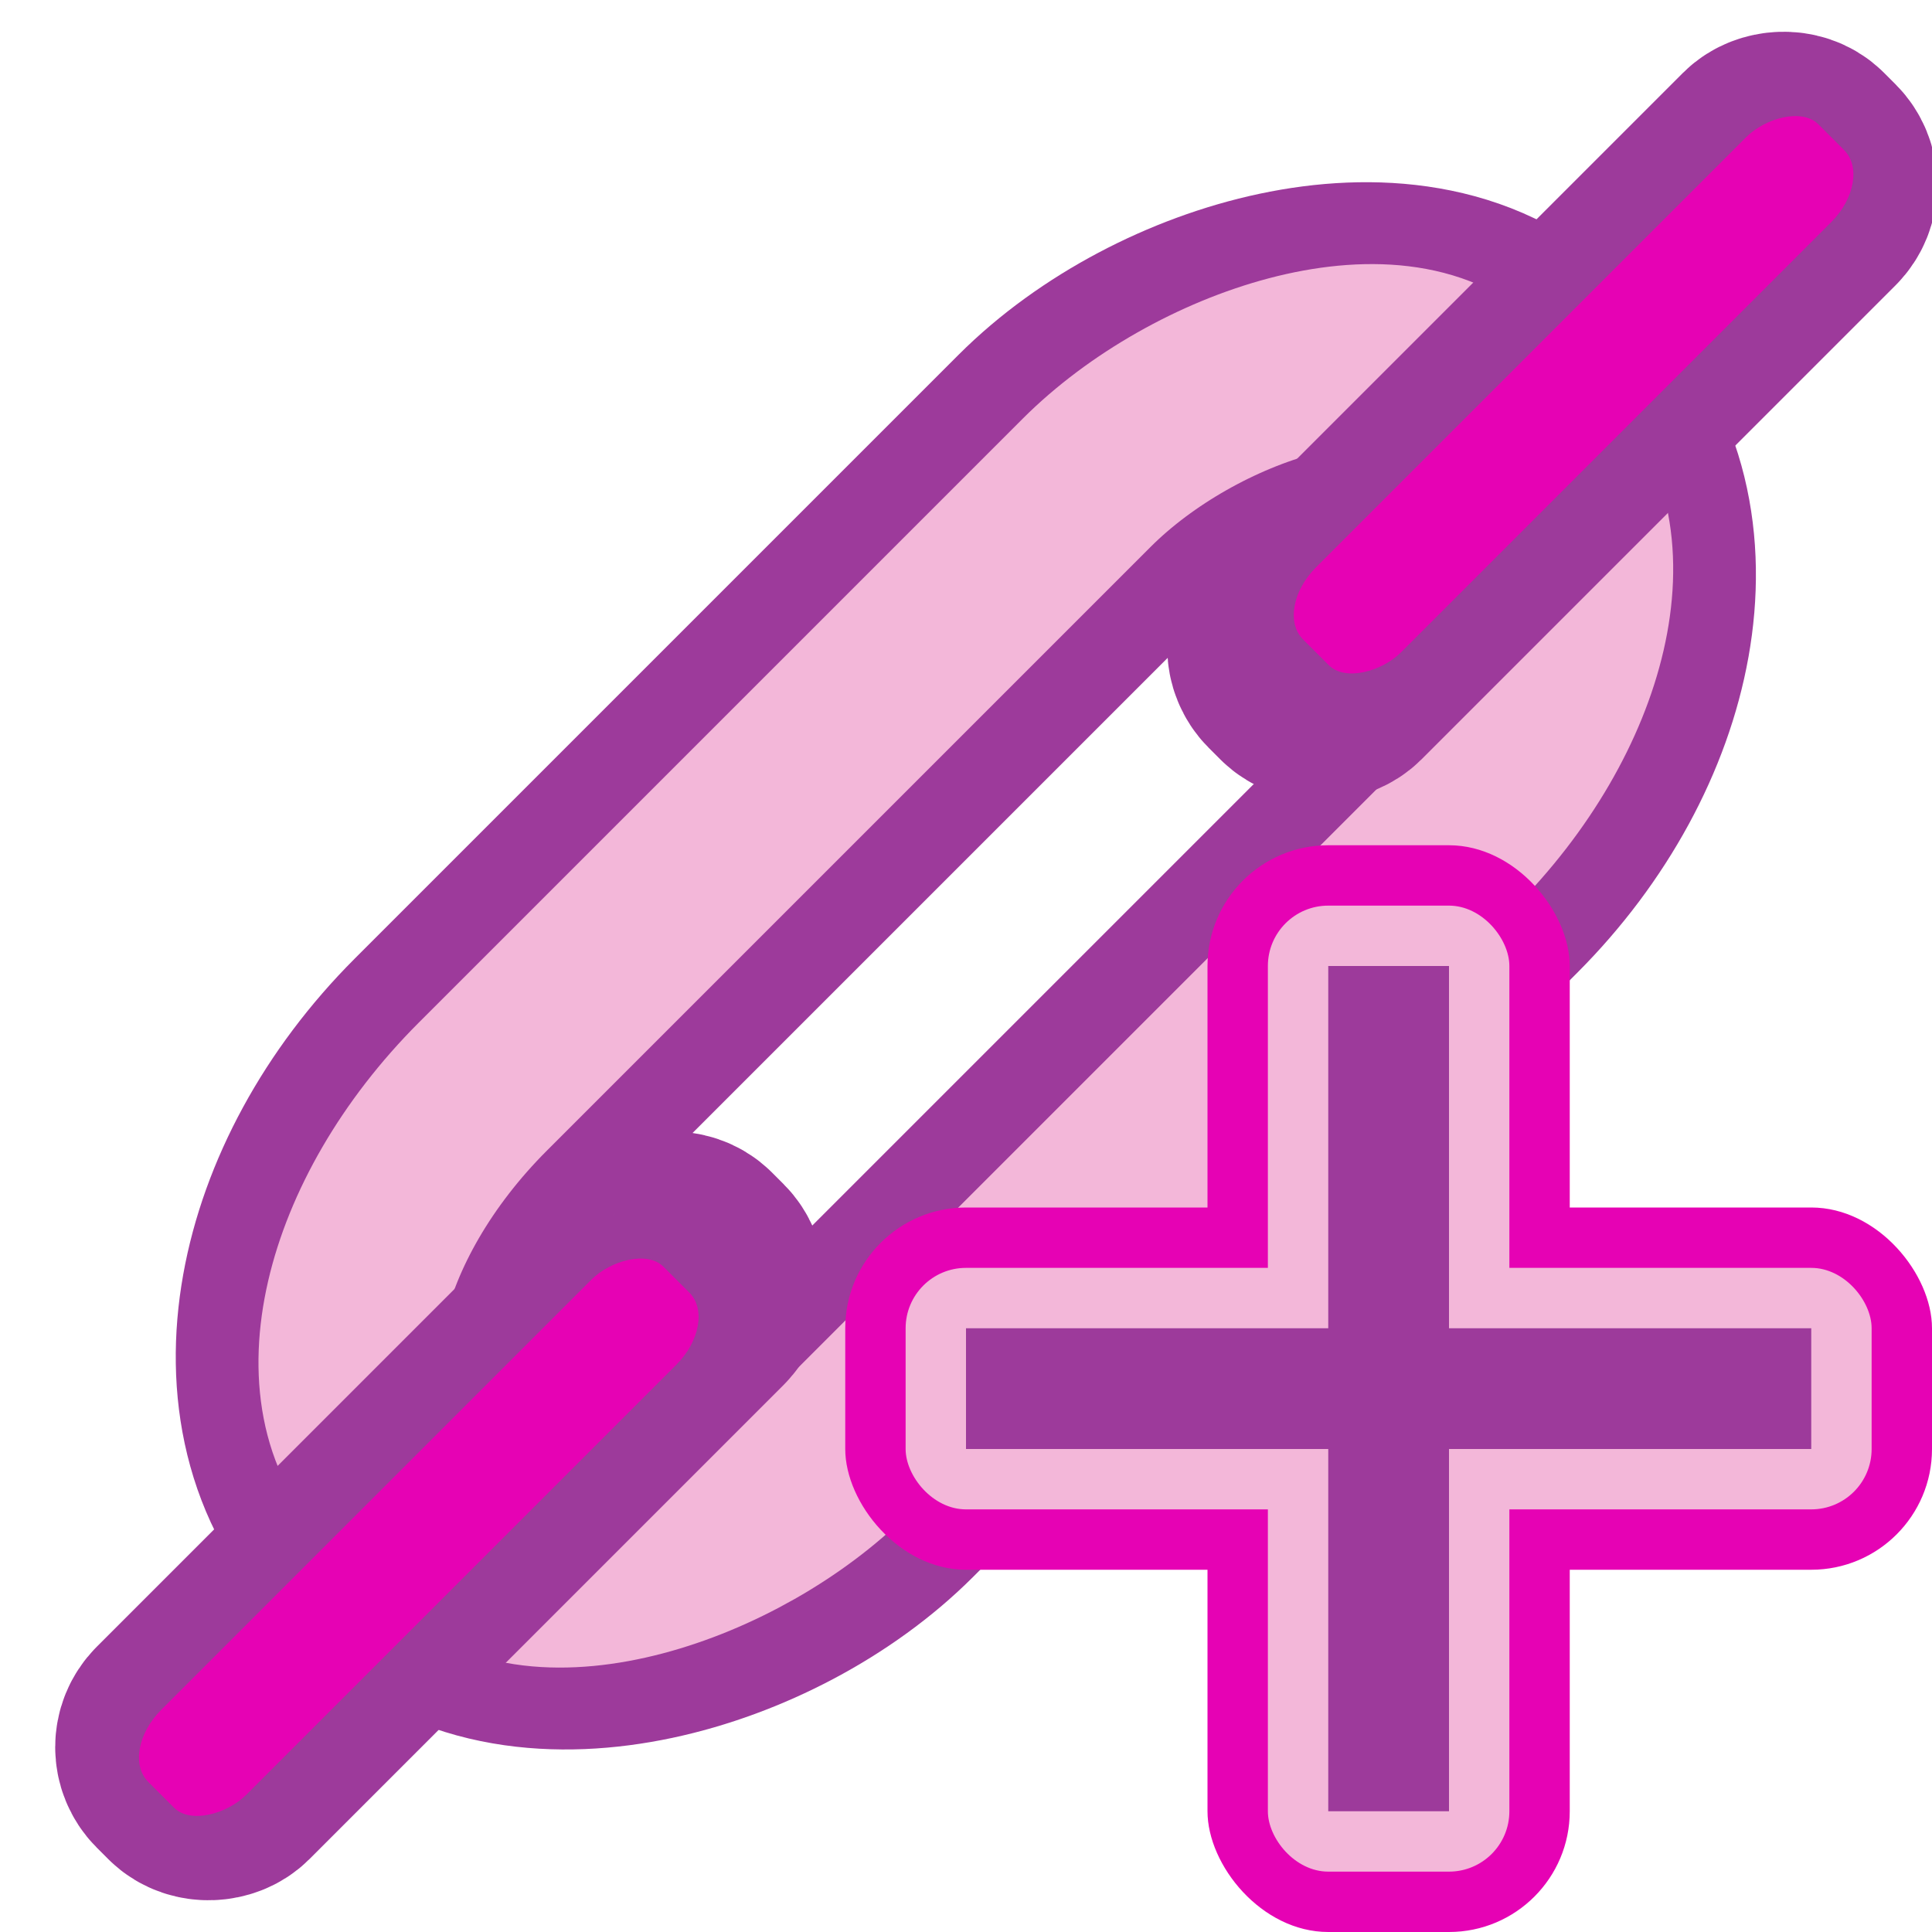 <?xml version="1.0" encoding="UTF-8" standalone="no"?>
<svg
   xmlns:dc="http://purl.org/dc/elements/1.1/"
   xmlns:cc="http://creativecommons.org/ns#"
   xmlns:rdf="http://www.w3.org/1999/02/22-rdf-syntax-ns#"
   xmlns:svg="http://www.w3.org/2000/svg"
   xmlns="http://www.w3.org/2000/svg"
   xmlns:xlink="http://www.w3.org/1999/xlink"
   xmlns:sodipodi="http://sodipodi.sourceforge.net/DTD/sodipodi-0.dtd"
   xmlns:inkscape="http://www.inkscape.org/namespaces/inkscape"
   height="16"
   width="16"
   id="svg2"
   version="1.1"
   inkscape:version="0.91 r13725"
   sodipodi:docname="sc_inserthyperlink.svg"
   inkscape:export-filename="/home/tamara/Desktop/IKON/5_258 (tamara)/sc (222)/Tanggal 5/sc_inserthyperlink.png"
   inkscape:export-xdpi="90"
   inkscape:export-ydpi="90">
  <defs
     id="defs129" />
  <sodipodi:namedview
     pagecolor="#ffffff"
     bordercolor="#666666"
     borderopacity="1"
     objecttolerance="10"
     gridtolerance="10"
     guidetolerance="10"
     inkscape:pageopacity="0"
     inkscape:pageshadow="2"
     inkscape:window-width="1366"
     inkscape:window-height="718"
     id="namedview127"
     showgrid="true"
     inkscape:zoom="20.85965"
     inkscape:cx="6.2833823"
     inkscape:cy="7.104532"
     inkscape:window-x="0"
     inkscape:window-y="0"
     inkscape:window-maximized="1"
     inkscape:current-layer="svg2">
    <inkscape:grid
       type="xygrid"
       id="grid4277" />
  </sodipodi:namedview>
  <linearGradient
     id="a"
     gradientTransform="scale(1.098 .911)"
     gradientUnits="userSpaceOnUse"
     x1="26.091"
     x2="31.501"
     xlink:href="#g"
     y1="14.857"
     y2="14.857" />
  <linearGradient
     id="b"
     gradientUnits="userSpaceOnUse"
     spreadMethod="reflect"
     x1="88.606"
     x2="91.575"
     y1="13.51"
     y2="13.51">
    <stop
       offset="0"
       stop-color="#c8ff87"
       id="stop6" />
    <stop
       offset="1"
       stop-color="#abff87"
       stop-opacity="0"
       id="stop8" />
  </linearGradient>
  <linearGradient
     id="c"
     gradientUnits="userSpaceOnUse"
     x1="64"
     x2="64"
     xlink:href="#h"
     y1="83.73"
     y2="-62.17" />
  <linearGradient
     id="d"
     gradientUnits="userSpaceOnUse"
     x1="64"
     x2="64"
     xlink:href="#f"
     y1="24"
     y2="-52" />
  <radialGradient
     id="e"
     cx="66"
     cy="-10.851"
     gradientTransform="matrix(46 -0 0 14.036 -2969.997 154.889)"
     gradientUnits="userSpaceOnUse"
     r="2"
     spreadMethod="reflect"
     xlink:href="#g" />
  <linearGradient
     id="f">
    <stop
       offset="0"
       stop-color="#c8c8c8"
       id="stop14" />
    <stop
       offset="1"
       stop-color="#e4e4e4"
       id="stop16" />
  </linearGradient>
  <linearGradient
     id="g">
    <stop
       offset="0"
       stop-color="#fff"
       id="stop19" />
    <stop
       offset="1"
       stop-color="#fff"
       stop-opacity="0"
       id="stop21" />
  </linearGradient>
  <linearGradient
     id="h">
    <stop
       offset="0"
       id="stop24" />
    <stop
       offset="1"
       stop-color="#7c7c7c"
       id="stop26" />
  </linearGradient>
  <linearGradient
     id="i"
     gradientUnits="userSpaceOnUse"
     x1="70"
     x2="70"
     xlink:href="#h"
     y1="127"
     y2="32.952" />
  <linearGradient
     id="j"
     gradientTransform="matrix(0.143,0,0,0.125,-20.633,-8.177)"
     gradientUnits="userSpaceOnUse"
     x1="64"
     x2="64"
     xlink:href="#f"
     y1="100"
     y2="28" />
  <radialGradient
     id="k"
     cx="64"
     cy="54.4"
     gradientTransform="matrix(7.714 0 0 1.75 -427.714 -43.2)"
     gradientUnits="userSpaceOnUse"
     r="16"
     spreadMethod="reflect"
     xlink:href="#g" />
  <radialGradient
     id="l"
     cx="89.924"
     cy="-1.414"
     gradientUnits="userSpaceOnUse"
     r="113.807">
    <stop
       offset="0"
       stop-color="#fff"
       id="stop32" />
    <stop
       offset=".5"
       stop-color="#fff"
       id="stop34" />
    <stop
       offset="1"
       stop-opacity="0"
       id="stop36" />
  </radialGradient>
  <mask
     id="m"
     maskUnits="userSpaceOnUse">
    <path
       d="m9.924-81.414h160v160h-160z"
       fill="url(#l)"
       opacity=".6"
       transform="matrix(.707 .707 -.707 .707 0 0)"
       id="path39" />
  </mask>
  <linearGradient
     id="n"
     gradientUnits="userSpaceOnUse"
     x1="304.887"
     x2="345.62"
     y1="385.861"
     y2="384.624">
    <stop
       offset="0"
       stop-color="#765c44"
       id="stop42" />
    <stop
       offset="1"
       stop-color="#765c44"
       stop-opacity="0"
       id="stop44" />
  </linearGradient>
  <radialGradient
     id="o"
     cx="84.904"
     cy="-130.14"
     gradientTransform="matrix(.308 .308 -.308 .308 46.491 107.571)"
     gradientUnits="userSpaceOnUse"
     r="57.04"
     xlink:href="#p" />
  <linearGradient
     id="p">
    <stop
       offset="0"
       stop-color="#011701"
       id="stop48" />
    <stop
       offset=".807"
       stop-color="#145703"
       id="stop50" />
    <stop
       offset="1"
       stop-color="#2fa207"
       stop-opacity=".384"
       id="stop52" />
  </linearGradient>
  <radialGradient
     id="q"
     cx="43.084"
     cy="-121.925"
     gradientTransform="matrix(.303 .312 -.363 .353 39.984 112.825)"
     gradientUnits="userSpaceOnUse"
     r="57.04"
     xlink:href="#p" />
  <radialGradient
     id="r"
     cx="51.991"
     cy="-78.028"
     gradientTransform="matrix(.282 .332 -.561 .478 28.066 119.593)"
     gradientUnits="userSpaceOnUse"
     r="57.04"
     xlink:href="#p" />
  <filter
     id="s"
     height="1.277"
     width="1.28"
     x="-.14"
     y="-.139">
    <feGaussianBlur
       stdDeviation=".288"
       id="feGaussianBlur57" />
  </filter>
  <linearGradient
     id="t"
     gradientUnits="userSpaceOnUse"
     spreadMethod="reflect"
     x1="31.606"
     x2="34.575"
     y1="13.51"
     y2="13.51">
    <stop
       offset="0"
       stop-color="#fff"
       id="stop60" />
    <stop
       offset="1"
       stop-color="#790000"
       stop-opacity="0"
       id="stop62" />
  </linearGradient>
  <radialGradient
     id="u"
     cx="50.425"
     cy="-81.946"
     gradientTransform="matrix(.308 .308 -.308 .308 46.491 107.571)"
     gradientUnits="userSpaceOnUse"
     r="50.153">
    <stop
       offset="0"
       stop-color="#7ae91e"
       stop-opacity=".996"
       id="stop65" />
    <stop
       offset="1"
       stop-color="#62c916"
       id="stop67" />
  </radialGradient>
  <filter
     id="v"
     color-interpolation-filters="sRGB"
     height="1.024"
     width="1.024"
     x="-.012"
     y="-.012">
    <feGaussianBlur
       stdDeviation=".282"
       id="feGaussianBlur70" />
  </filter>
  <linearGradient
     id="w"
     gradientUnits="userSpaceOnUse"
     x1="84.746"
     x2="97.637"
     xlink:href="#g"
     y1="48.278"
     y2="110.577" />
  <clipPath
     id="x">
    <rect
       height="128"
       rx="4.833"
       ry="4.623"
       transform="matrix(-.707 -.707 -.707 .707 0 0)"
       width="128"
       x="-157.924"
       y="-65.414"
       id="rect74" />
  </clipPath>
  <g
     id="g4301">
    <rect
       height="12.728"
       rx="1.972"
       ry="2.828"
       style="opacity:1;fill:none;fill-opacity:1;stroke:#9d3a9b;stroke-width:3;stroke-linecap:round;stroke-linejoin:round"
       transform="matrix(-0.707,-0.707,-0.707,0.707,0,0)"
       width="4.243"
       x="-13.435"
       y="-6.364"
       id="rect78" />
    <rect
       transform="matrix(-0.707,-0.707,-0.707,0.707,0,0)"
       height="12.728"
       rx="1.972"
       ry="2.828"
       width="4.243"
       x="-13.435"
       y="-6.364"
       id="rect80"
       style="fill:none;stroke:url(#j);stroke-width:1;stroke-linecap:round;stroke-linejoin:round" />
    <rect
       transform="matrix(-0.707,-0.707,-0.707,0.707,0,0)"
       height="12.728"
       rx="1.768"
       ry="2.828"
       width="4.243"
       x="-13.435"
       y="-6.364"
       id="rect82"
       style="opacity:1;fill:none;fill-opacity:1;fill-rule:nonzero;stroke:#f3b7d9;stroke-width:1.5;stroke-linecap:round;stroke-linejoin:round" />
    <g
       id="y"
       transform="matrix(-0.088,-0.088,-0.088,0.088,19.387,8.53)">
      <rect
         height="47.539"
         rx="1.458"
         style="opacity:1;fill:#9d3a9b;stroke:#9d3a9b;stroke-width:16;stroke-linecap:round;stroke-linejoin:round"
         width="4"
         x="64"
         y="-15.539"
         id="rect85" />
      <rect
         height="48.485"
         rx="2.784"
         ry="4"
         width="8"
         x="62"
         y="-18.024"
         id="rect89"
         style="fill:#e602b4" />
    </g>
    <use
       height="128"
       transform="matrix(-1,0,0,-1,16.5,16)"
       width="128"
       xlink:href="#y"
       id="use91"
       style="fill:#e602b4"
       x="0"
       y="0" />
    <g
       id="g4200">
      <rect
         style="opacity:1;fill:#e602b4;fill-opacity:1;fill-rule:nonzero;stroke:none;stroke-width:0.25;stroke-linecap:round;stroke-linejoin:round;stroke-miterlimit:4;stroke-dasharray:none;stroke-dashoffset:0;stroke-opacity:1"
         id="rect4334"
         width="9"
         height="3"
         x="7"
         y="10"
         ry="1" />
      <rect
         style="opacity:1;fill:#e602b4;fill-opacity:1;fill-rule:nonzero;stroke:none;stroke-width:0.25;stroke-linecap:round;stroke-linejoin:round;stroke-miterlimit:4;stroke-dasharray:none;stroke-dashoffset:0;stroke-opacity:1"
         id="rect4328"
         width="3"
         height="9"
         x="10"
         y="7"
         ry="1" />
      <rect
         style="opacity:1;fill:#f3b7d9;fill-opacity:1;fill-rule:nonzero;stroke:none;stroke-width:0.25;stroke-linecap:round;stroke-linejoin:round;stroke-miterlimit:4;stroke-dasharray:none;stroke-dashoffset:0;stroke-opacity:1"
         id="rect4326"
         width="2"
         height="8"
         x="10.5"
         y="7.5"
         ry="0.5" />
      <rect
         style="opacity:1;fill:#f3b7d9;fill-opacity:1;fill-rule:nonzero;stroke:none;stroke-width:0.25;stroke-linecap:round;stroke-linejoin:round;stroke-miterlimit:4;stroke-dasharray:none;stroke-dashoffset:0;stroke-opacity:1"
         id="rect4332"
         width="8"
         height="2"
         x="7.5"
         y="10.5"
         ry="0.5" />
      <rect
         style="opacity:1;fill:#9d3a9b;fill-opacity:1;fill-rule:nonzero;stroke:none;stroke-width:0.25;stroke-linecap:round;stroke-linejoin:round;stroke-miterlimit:4;stroke-dasharray:none;stroke-dashoffset:0;stroke-opacity:1"
         id="rect4324"
         width="1"
         height="7"
         x="11"
         y="8"
         rx="0"
         ry="0" />
      <rect
         style="opacity:1;fill:#9d3a9b;fill-opacity:1;fill-rule:nonzero;stroke:none;stroke-width:0.25;stroke-linecap:round;stroke-linejoin:round;stroke-miterlimit:4;stroke-dasharray:none;stroke-dashoffset:0;stroke-opacity:1"
         id="rect4330"
         width="7"
         height="1"
         x="8"
         y="11"
         ry="0" />
    </g>
  </g>
</svg>
